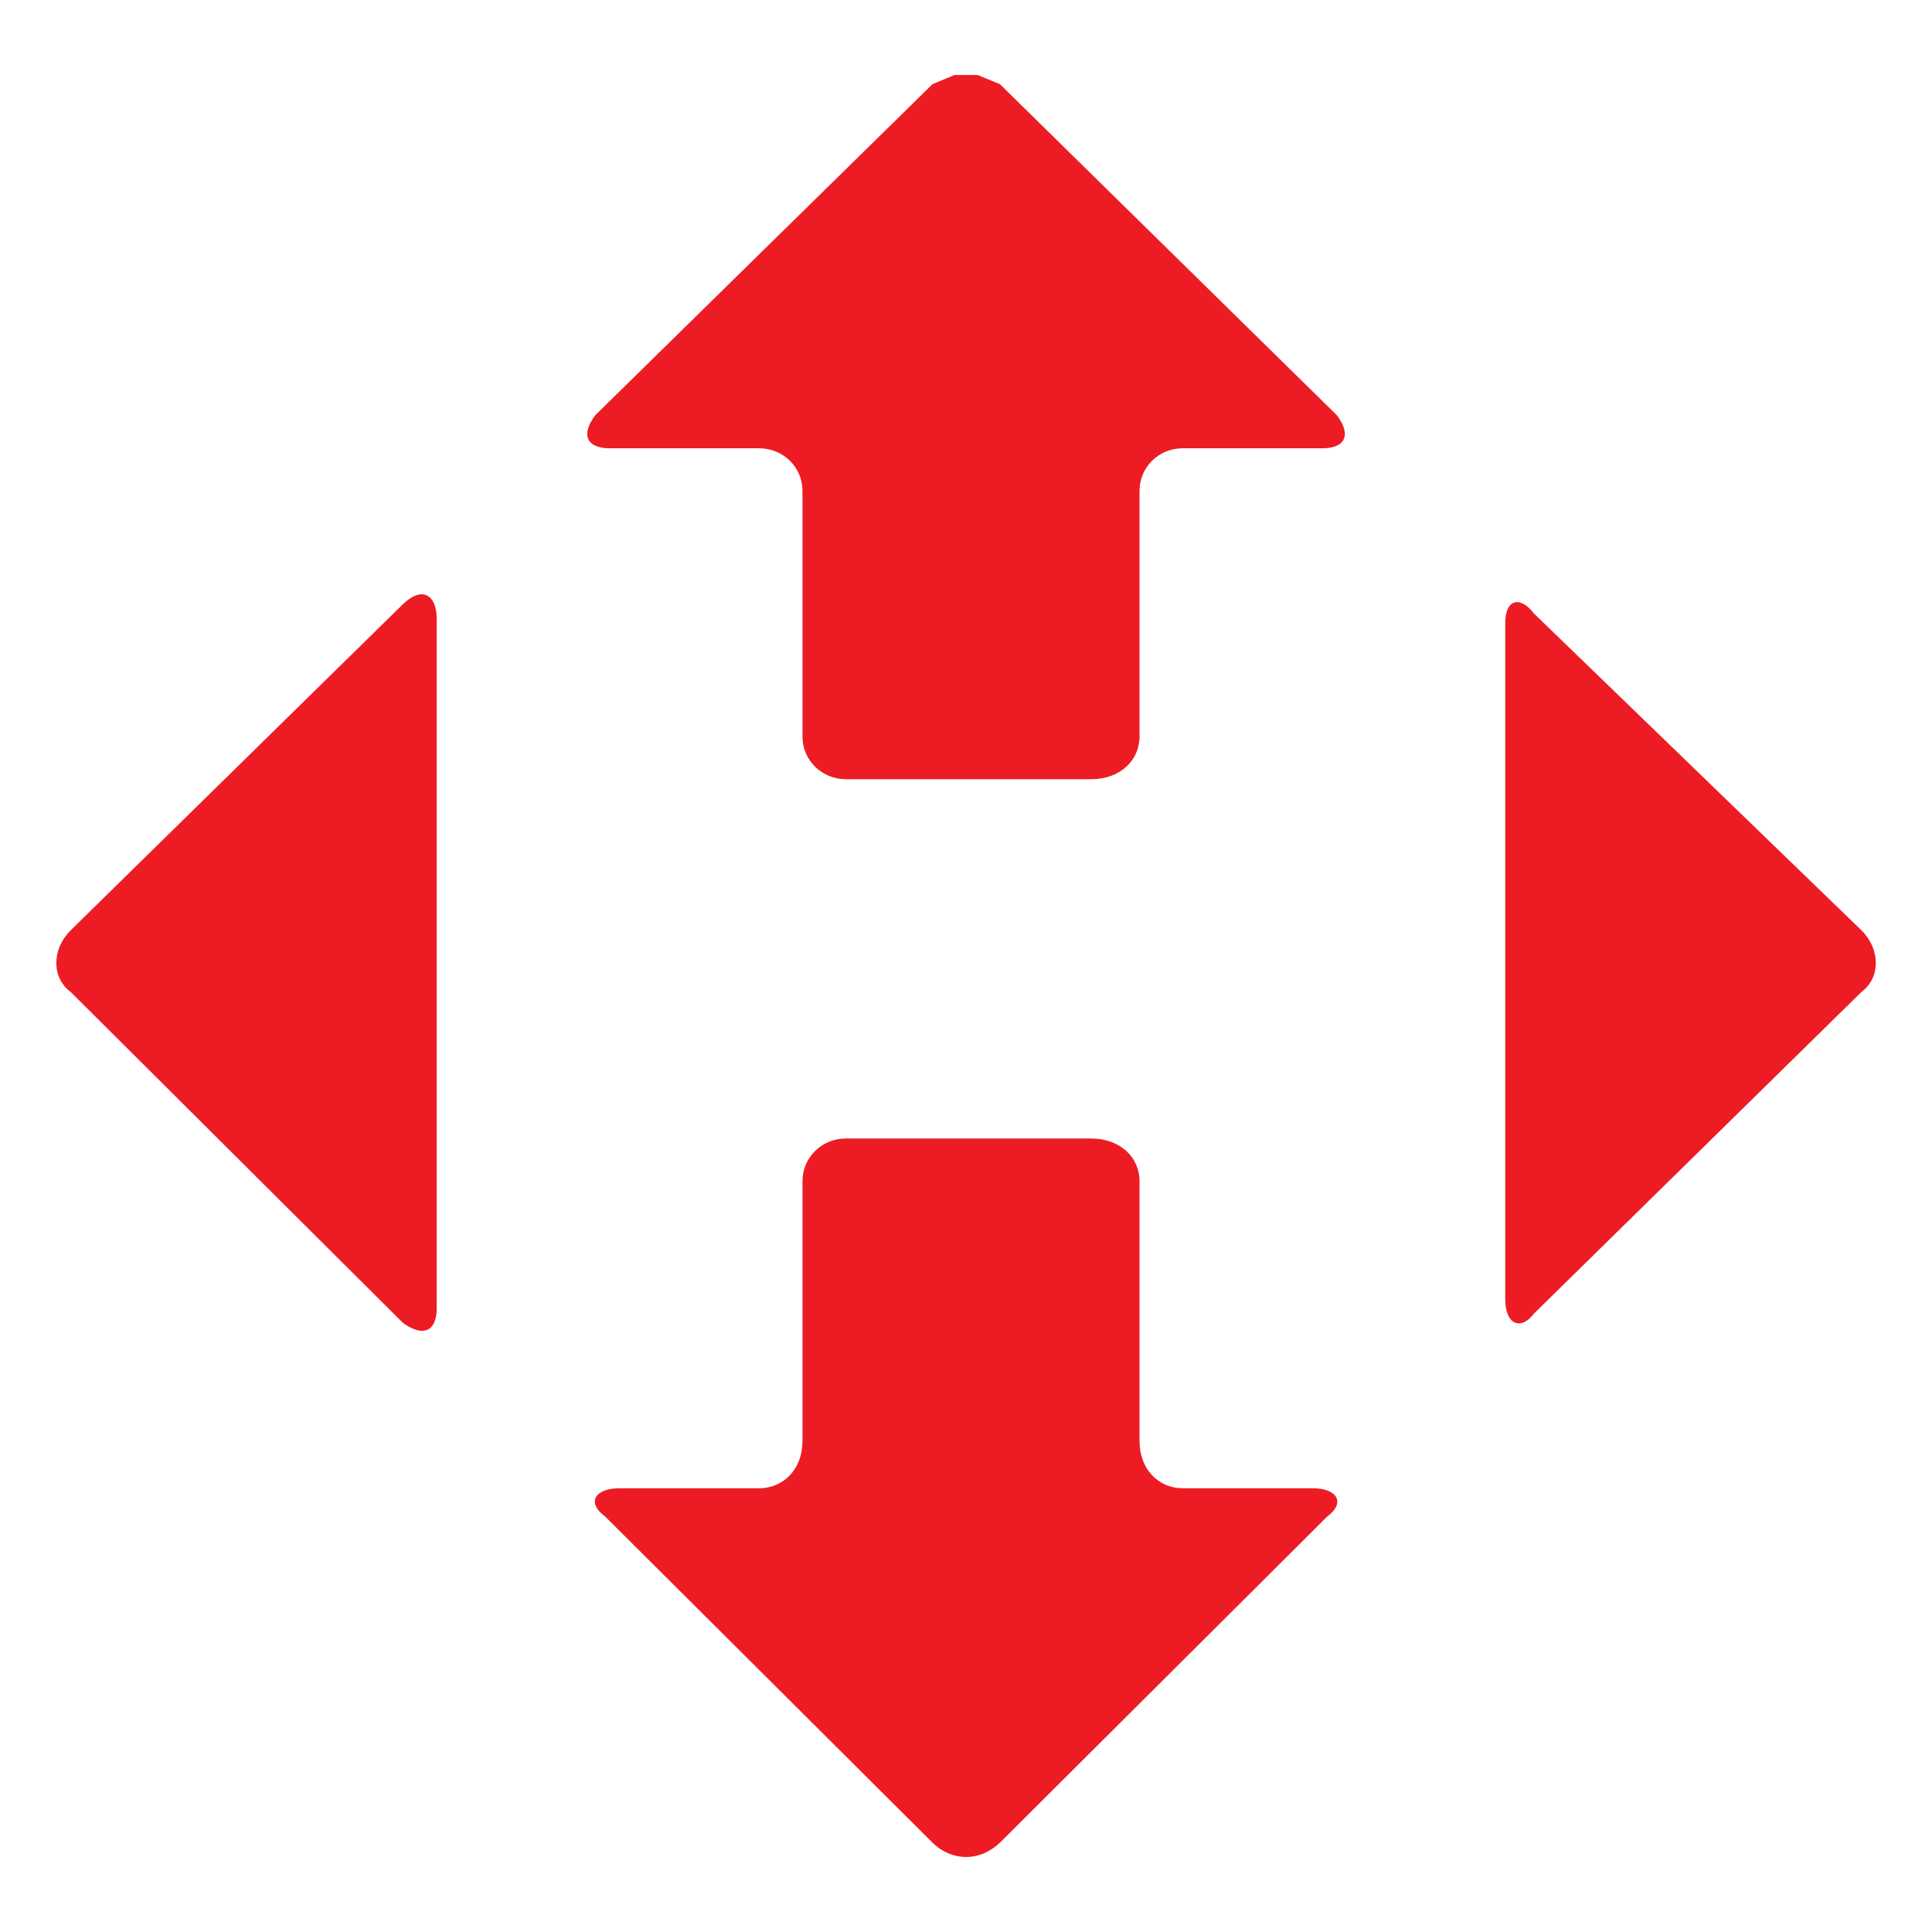 <svg width="28" height="28" viewBox="0 0 28 28" fill="none" xmlns="http://www.w3.org/2000/svg">
<path fill-rule="evenodd" clip-rule="evenodd" d="M21.945 8.733C22.025 8.708 22.13 8.758 22.235 8.895C22.235 8.895 22.235 8.895 26.978 13.483C27.255 13.757 27.255 14.172 26.978 14.376C26.978 14.376 26.978 14.376 22.235 19.034C22.13 19.171 22.025 19.204 21.945 19.163C21.866 19.122 21.815 19.001 21.815 18.827V9.032C21.815 8.862 21.866 8.758 21.945 8.733Z" fill="#ED1C24"/>
<path fill-rule="evenodd" clip-rule="evenodd" d="M13.833 1.087H14.169L14.492 1.22C14.492 1.22 14.492 1.22 19.373 6.016C19.583 6.29 19.511 6.497 19.163 6.497C19.163 6.497 19.163 6.497 17.14 6.497C16.792 6.497 16.515 6.771 16.515 7.115C16.515 7.115 16.515 7.115 16.515 10.675C16.515 11.019 16.234 11.293 15.814 11.293C15.814 11.293 15.814 11.293 12.259 11.293C11.911 11.293 11.63 11.019 11.63 10.675C11.63 10.675 11.63 10.675 11.63 7.115C11.63 6.771 11.353 6.497 11 6.497H8.839C8.49 6.497 8.419 6.29 8.629 6.016C8.629 6.016 8.629 6.016 13.514 1.22L13.833 1.087Z" fill="#ED1C24"/>
<path fill-rule="evenodd" clip-rule="evenodd" d="M6.186 8.63C6.274 8.671 6.329 8.791 6.329 8.966V18.964C6.329 19.138 6.274 19.242 6.186 19.275C6.102 19.308 5.981 19.275 5.838 19.171C5.838 19.171 5.838 19.171 1.024 14.376C0.747 14.172 0.747 13.757 1.024 13.483C1.024 13.483 1.024 13.483 5.838 8.758C5.981 8.621 6.102 8.588 6.186 8.63Z" fill="#ED1C24"/>
<path fill-rule="evenodd" clip-rule="evenodd" d="M12.259 16.5C12.259 16.5 12.259 16.5 15.814 16.5C16.234 16.5 16.515 16.773 16.515 17.118C16.515 17.118 16.515 17.118 16.515 20.885C16.515 21.295 16.792 21.569 17.14 21.569H19.024C19.373 21.569 19.511 21.773 19.234 21.98C19.234 21.98 19.234 21.98 14.492 26.705C14.349 26.842 14.177 26.913 14.001 26.913C13.829 26.913 13.652 26.842 13.514 26.705C13.514 26.705 13.514 26.705 8.772 21.98C8.49 21.773 8.629 21.569 8.977 21.569C8.977 21.569 8.977 21.569 11 21.569C11.353 21.569 11.63 21.295 11.63 20.885C11.63 20.885 11.63 20.885 11.63 17.118C11.63 16.773 11.911 16.5 12.259 16.5Z" fill="#ED1C24"/>
</svg>
